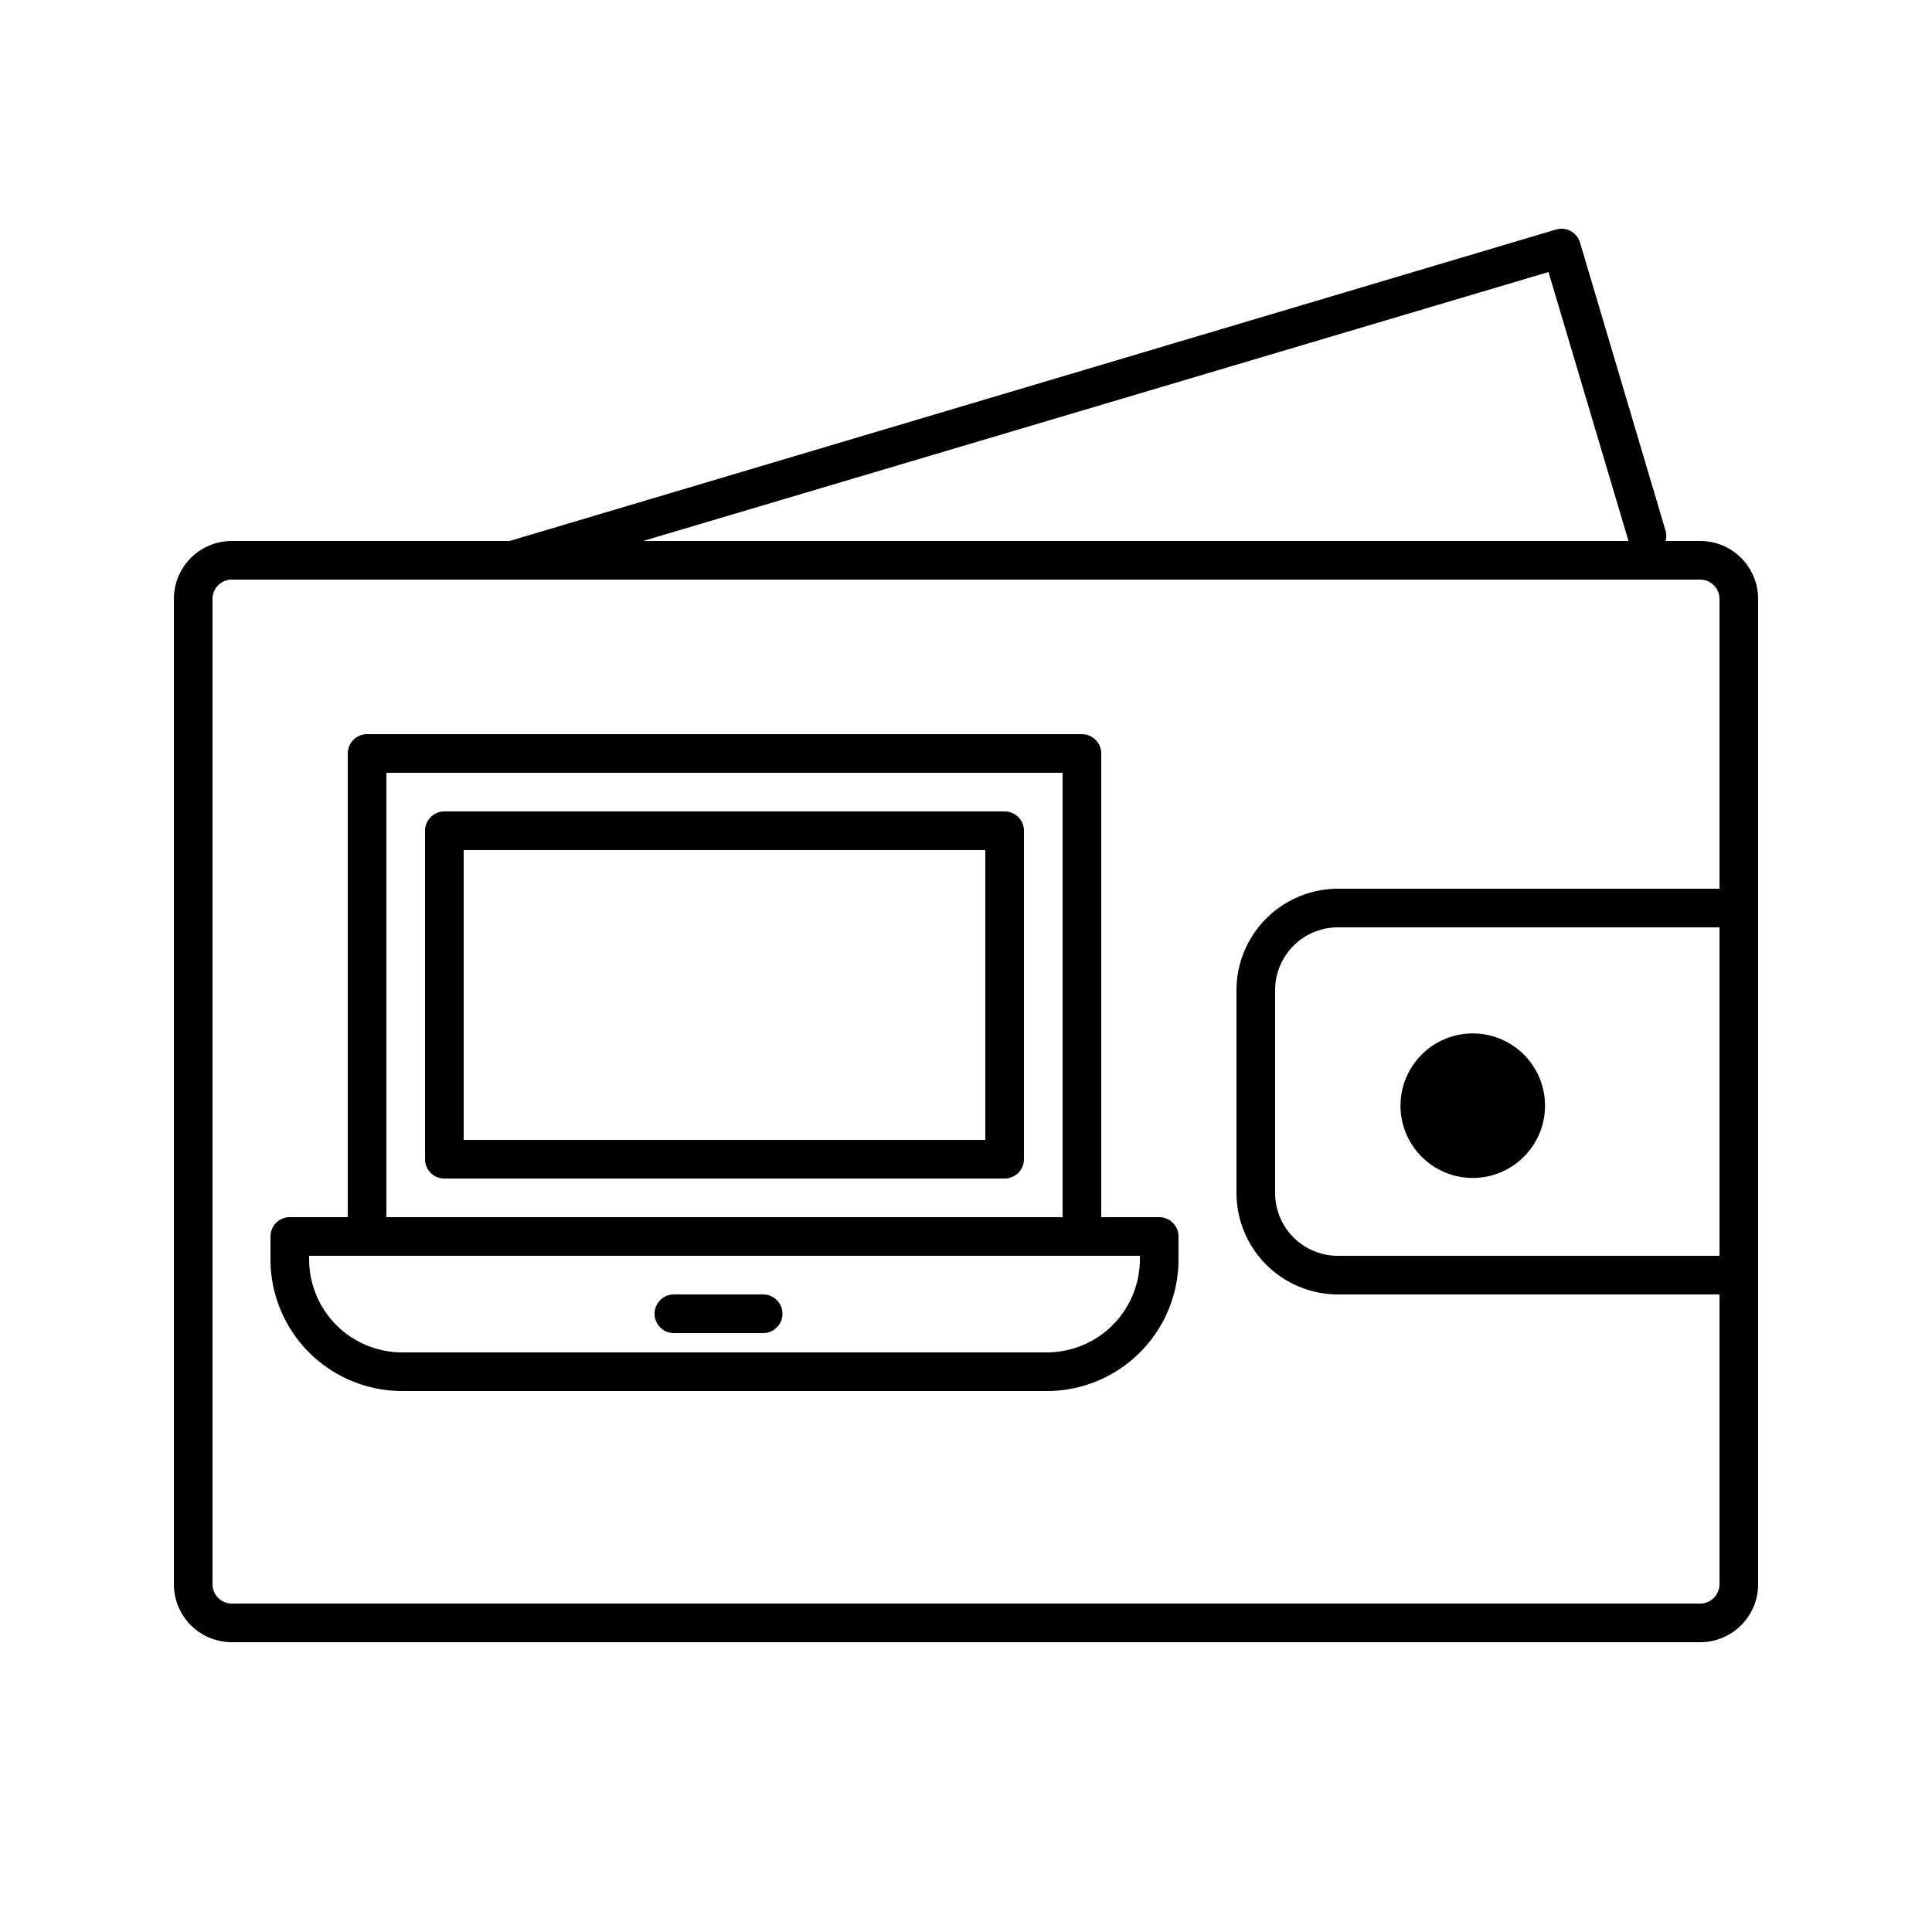<svg xmlns="http://www.w3.org/2000/svg" viewBox="0 0 100 100" x="0px" y="0px"><title>Artboard 79</title><path d="M88,28H86.21a1,1,0,0,0,0-.53L81.78,12.55a1,1,0,0,0-1.24-.67L26.38,28l-.07,0H12a3,3,0,0,0-3,3V82a3,3,0,0,0,3,3H88a3,3,0,0,0,3-3V31A3,3,0,0,0,88,28Zm1,37H69.25A3.25,3.25,0,0,1,66,61.75V51.25A3.25,3.25,0,0,1,69.25,48H89ZM80.15,14.08,84.29,28h-51ZM88,83H12a1,1,0,0,1-1-1V31a1,1,0,0,1,1-1H88a1,1,0,0,1,1,1V46H69.25A5.26,5.26,0,0,0,64,51.25v10.5A5.26,5.26,0,0,0,69.25,67H89V82A1,1,0,0,1,88,83Z"></path><circle cx="76.23" cy="57.23" r="3.74"></circle><path d="M60,63H57V39a1,1,0,0,0-1-1H19a1,1,0,0,0-1,1V63H15a1,1,0,0,0-1,1v1.19A6.82,6.82,0,0,0,20.81,72H54.19A6.82,6.82,0,0,0,61,65.19V64A1,1,0,0,0,60,63ZM20,40H55V63H20ZM59,65.19A4.82,4.82,0,0,1,54.19,70H20.81A4.82,4.82,0,0,1,16,65.19V65H59Z"></path><path d="M39.5,67H34.88a1,1,0,0,0,0,2H39.5a1,1,0,0,0,0-2Z"></path><path d="M52,42H23a1,1,0,0,0-1,1V60a1,1,0,0,0,1,1H52a1,1,0,0,0,1-1V43A1,1,0,0,0,52,42ZM51,59H24V44H51Z"></path></svg>
